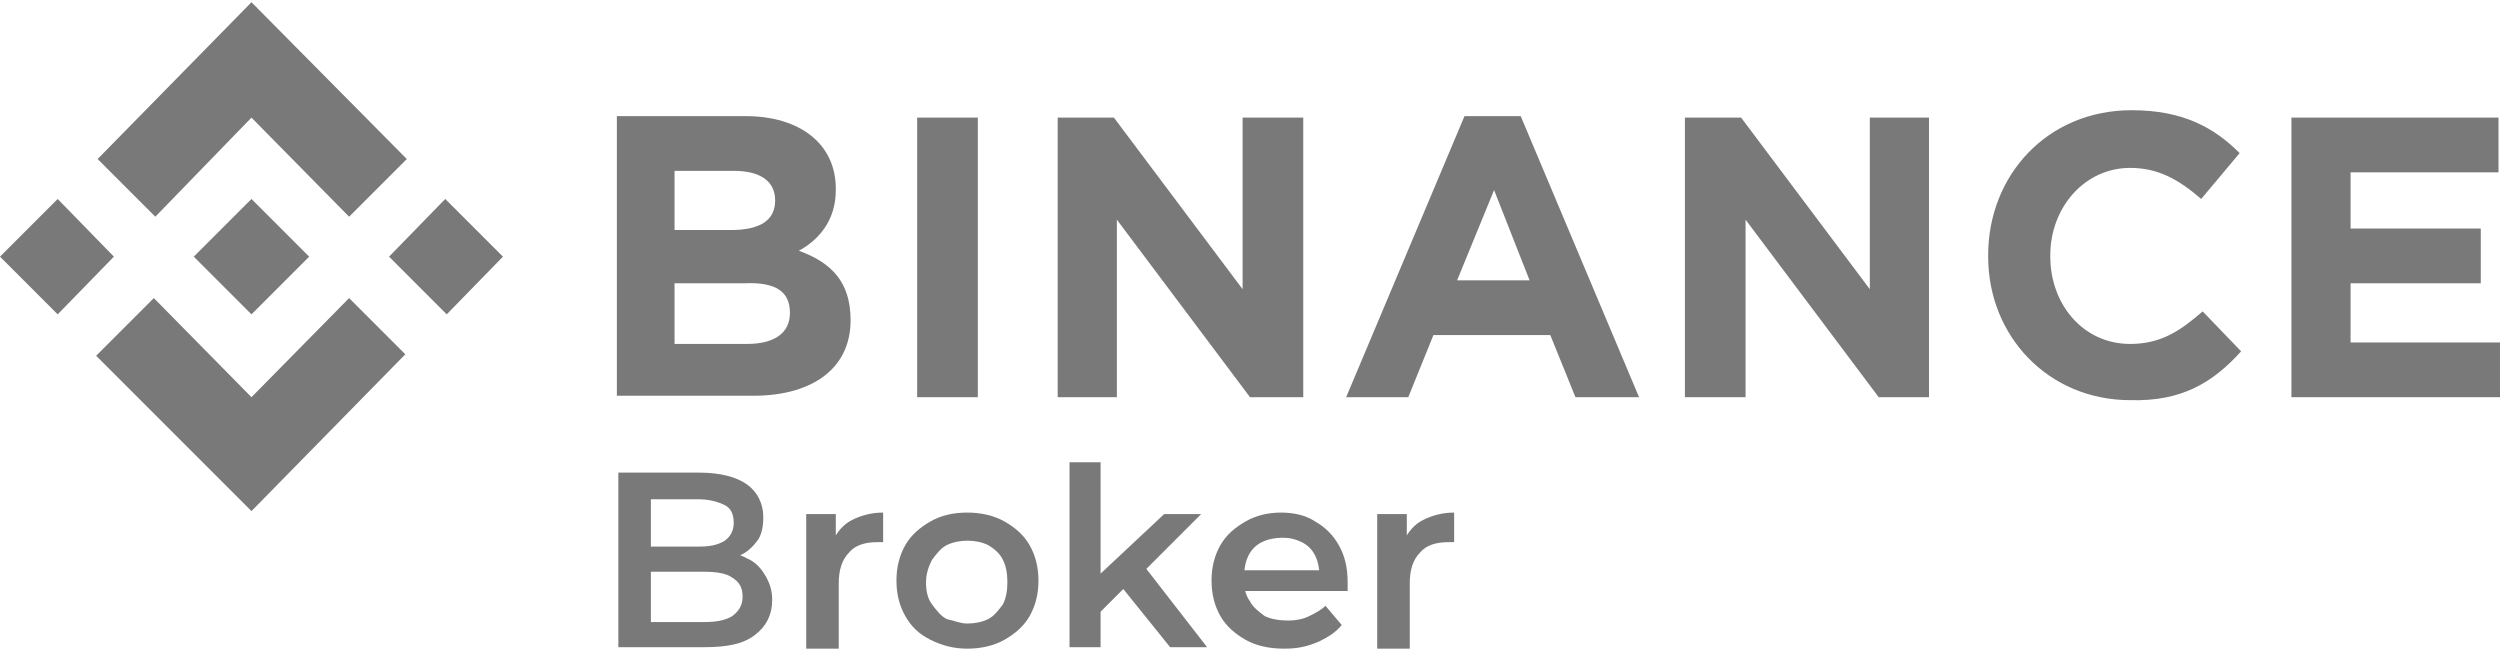 <svg width="169" height="44" viewBox="0 0 169 44" fill="none" xmlns="http://www.w3.org/2000/svg">
<g clip-path="url(#clip0_1347_94107)">
<path d="M7.7 17.35L3.9 21.25L0 17.35L3.9 13.45L7.7 17.35ZM17 7.95L23.6 14.65L27.5 10.75L17 0.15L6.6 10.75L10.5 14.65L17 7.95ZM30.1 13.45L26.3 17.35L30.2 21.25L34 17.35L30.1 13.45ZM17 26.85L10.4 20.15L6.5 24.05L17 34.55L27.4 23.95L23.6 20.15L17 26.85ZM17 21.25L20.9 17.35L17 13.45L13.1 17.35L17 21.25ZM57.5 21.65C57.5 19.05 56.2 17.75 54 16.95C55.3 16.25 56.5 14.95 56.5 12.85V12.75C56.5 9.75 54.1 7.85 50.4 7.85H41.7V26.75H50.6C54.7 26.85 57.5 25.05 57.5 21.65ZM52.4 13.55C52.4 14.95 51.3 15.55 49.4 15.55H45.6V11.55H49.6C51.4 11.55 52.4 12.25 52.4 13.55ZM53.4 21.15C53.4 22.55 52.3 23.25 50.5 23.25H45.6V19.15H50.3C52.5 19.05 53.4 19.75 53.4 21.15ZM66.1 26.85V7.95H62V26.85H66.1ZM88.1 26.85V7.95H84V19.55L75.3 7.95H71.5V26.85H75.5V14.85L84.5 26.85H88.1ZM110.8 26.85L102.8 7.85H99L91 26.85H95.2L96.9 22.65H104.8L106.5 26.85H110.8ZM103.4 18.95H98.5L101 12.85L103.4 18.95ZM130.4 26.85V7.95H126.4V19.55L117.7 7.95H113.9V26.85H118V14.85L127 26.85H130.4ZM151.5 23.75L148.9 21.05C147.4 22.35 146.1 23.25 144 23.25C140.8 23.25 138.6 20.55 138.6 17.35V17.25C138.6 14.05 140.9 11.35 144 11.35C145.9 11.35 147.3 12.15 148.8 13.45L151.4 10.35C149.7 8.65 147.6 7.45 144.1 7.45C138.4 7.45 134.4 11.85 134.4 17.25V17.35C134.4 22.75 138.5 27.05 144 27.05C147.5 27.15 149.6 25.85 151.5 23.75ZM169 26.85V23.15H158.9V19.15H167.7V15.45H158.9V11.65H168.9V7.95H154.9V26.85H169Z" fill="#797979"/>
<path d="M41.8 43.75V31.95H47.3C48.7 31.95 49.8 32.25 50.5 32.75C51.2 33.25 51.6 34.05 51.6 34.95C51.6 35.55 51.5 36.15 51.2 36.55C50.9 36.95 50.5 37.35 50 37.55C49.5 37.75 49 37.95 48.4 37.95L48.7 37.35C49.4 37.35 50 37.45 50.5 37.75C51 37.95 51.4 38.35 51.7 38.85C52 39.35 52.2 39.85 52.2 40.55C52.2 41.55 51.8 42.35 51 42.95C50.2 43.55 49.1 43.75 47.6 43.75H41.8ZM44 42.05H47.6C48.4 42.05 49 41.95 49.5 41.65C49.9 41.35 50.2 40.95 50.2 40.35C50.2 39.75 50 39.35 49.5 39.05C49.1 38.75 48.4 38.65 47.6 38.65H43.9V36.95H47.2C48 36.95 48.5 36.85 49 36.55C49.4 36.25 49.6 35.85 49.6 35.35C49.6 34.75 49.4 34.35 49 34.15C48.6 33.95 48 33.75 47.2 33.75H44V42.05Z" fill="#797979"/>
<path d="M54.5 43.75V34.75H56.5V37.25L56.3 36.55C56.6 35.95 57 35.45 57.6 35.15C58.2 34.85 58.9 34.65 59.7 34.65V36.65C59.6 36.65 59.5 36.65 59.5 36.65C59.4 36.65 59.3 36.65 59.3 36.65C58.5 36.65 57.8 36.85 57.4 37.35C56.9 37.85 56.7 38.55 56.7 39.45V43.85H54.5V43.75Z" fill="#797979"/>
<path d="M65.4 43.85C64.5 43.85 63.7 43.65 62.9 43.25C62.1 42.85 61.6 42.35 61.2 41.65C60.8 40.95 60.6 40.15 60.6 39.25C60.6 38.35 60.8 37.55 61.2 36.85C61.6 36.15 62.2 35.65 62.9 35.25C63.6 34.85 64.4 34.65 65.4 34.65C66.3 34.65 67.2 34.85 67.9 35.25C68.6 35.65 69.2 36.15 69.6 36.85C70 37.55 70.2 38.35 70.2 39.25C70.2 40.15 70 40.95 69.6 41.65C69.2 42.35 68.6 42.85 67.9 43.25C67.2 43.65 66.3 43.85 65.4 43.85ZM65.4 42.15C65.9 42.15 66.4 42.05 66.8 41.85C67.2 41.65 67.5 41.25 67.8 40.85C68 40.45 68.1 39.95 68.1 39.35C68.1 38.75 68 38.25 67.8 37.85C67.6 37.45 67.3 37.15 66.8 36.85C66.4 36.65 65.9 36.55 65.4 36.55C64.9 36.55 64.4 36.65 64 36.85C63.6 37.05 63.3 37.45 63 37.85C62.8 38.25 62.6 38.75 62.6 39.35C62.6 39.95 62.7 40.45 63 40.85C63.3 41.25 63.6 41.65 64 41.85C64.5 41.95 64.9 42.15 65.4 42.15Z" fill="#797979"/>
<path d="M72.3 43.75V31.25H74.4V43.75H72.3ZM74 41.75V39.15L78.7 34.75H81.2L77.2 38.75L76.1 39.65L74 41.75ZM79.1 43.75L75.8 39.65L77.1 37.95L81.6 43.75H79.1Z" fill="#797979"/>
<path d="M86.8 43.85C85.8 43.85 84.9 43.65 84.2 43.25C83.5 42.85 82.9 42.35 82.5 41.65C82.1 40.95 81.9 40.15 81.9 39.25C81.9 38.35 82.1 37.55 82.5 36.85C82.9 36.15 83.5 35.65 84.2 35.25C84.9 34.85 85.7 34.65 86.6 34.65C87.5 34.65 88.3 34.85 88.9 35.25C89.6 35.65 90.1 36.15 90.5 36.85C90.9 37.55 91.1 38.35 91.1 39.35C91.1 39.45 91.1 39.55 91.1 39.65C91.1 39.75 91.1 39.85 91.1 39.95H83.6V38.55H90L89.2 38.95C89.2 38.45 89.1 37.95 88.9 37.55C88.7 37.15 88.4 36.85 88 36.65C87.6 36.45 87.2 36.35 86.7 36.35C86.2 36.35 85.7 36.45 85.3 36.65C84.9 36.85 84.6 37.15 84.4 37.55C84.2 37.95 84.1 38.45 84.1 38.95V39.25C84.1 39.75 84.2 40.25 84.5 40.65C84.7 41.05 85.1 41.35 85.5 41.65C85.9 41.85 86.5 41.95 87.1 41.95C87.6 41.95 88.1 41.85 88.5 41.65C88.9 41.45 89.3 41.25 89.6 40.95L90.7 42.25C90.3 42.75 89.8 43.05 89.2 43.35C88.3 43.75 87.6 43.85 86.8 43.85Z" fill="#797979"/>
<path d="M93.1 43.75V34.75H95.1V37.25L94.9 36.55C95.2 35.95 95.6 35.45 96.2 35.15C96.8 34.85 97.5 34.65 98.3 34.65V36.65C98.2 36.65 98.1 36.65 98.1 36.65C98 36.65 97.9 36.65 97.9 36.65C97.1 36.65 96.4 36.85 96 37.35C95.5 37.85 95.3 38.55 95.3 39.45V43.85H93.1V43.75Z" fill="#797979"/>
</g>
<defs>
<clipPath id="clip0_1347_94107">
<rect width="169" height="43.7" fill="white" transform="translate(0 0.15)"/>
</clipPath>
</defs>
</svg>
